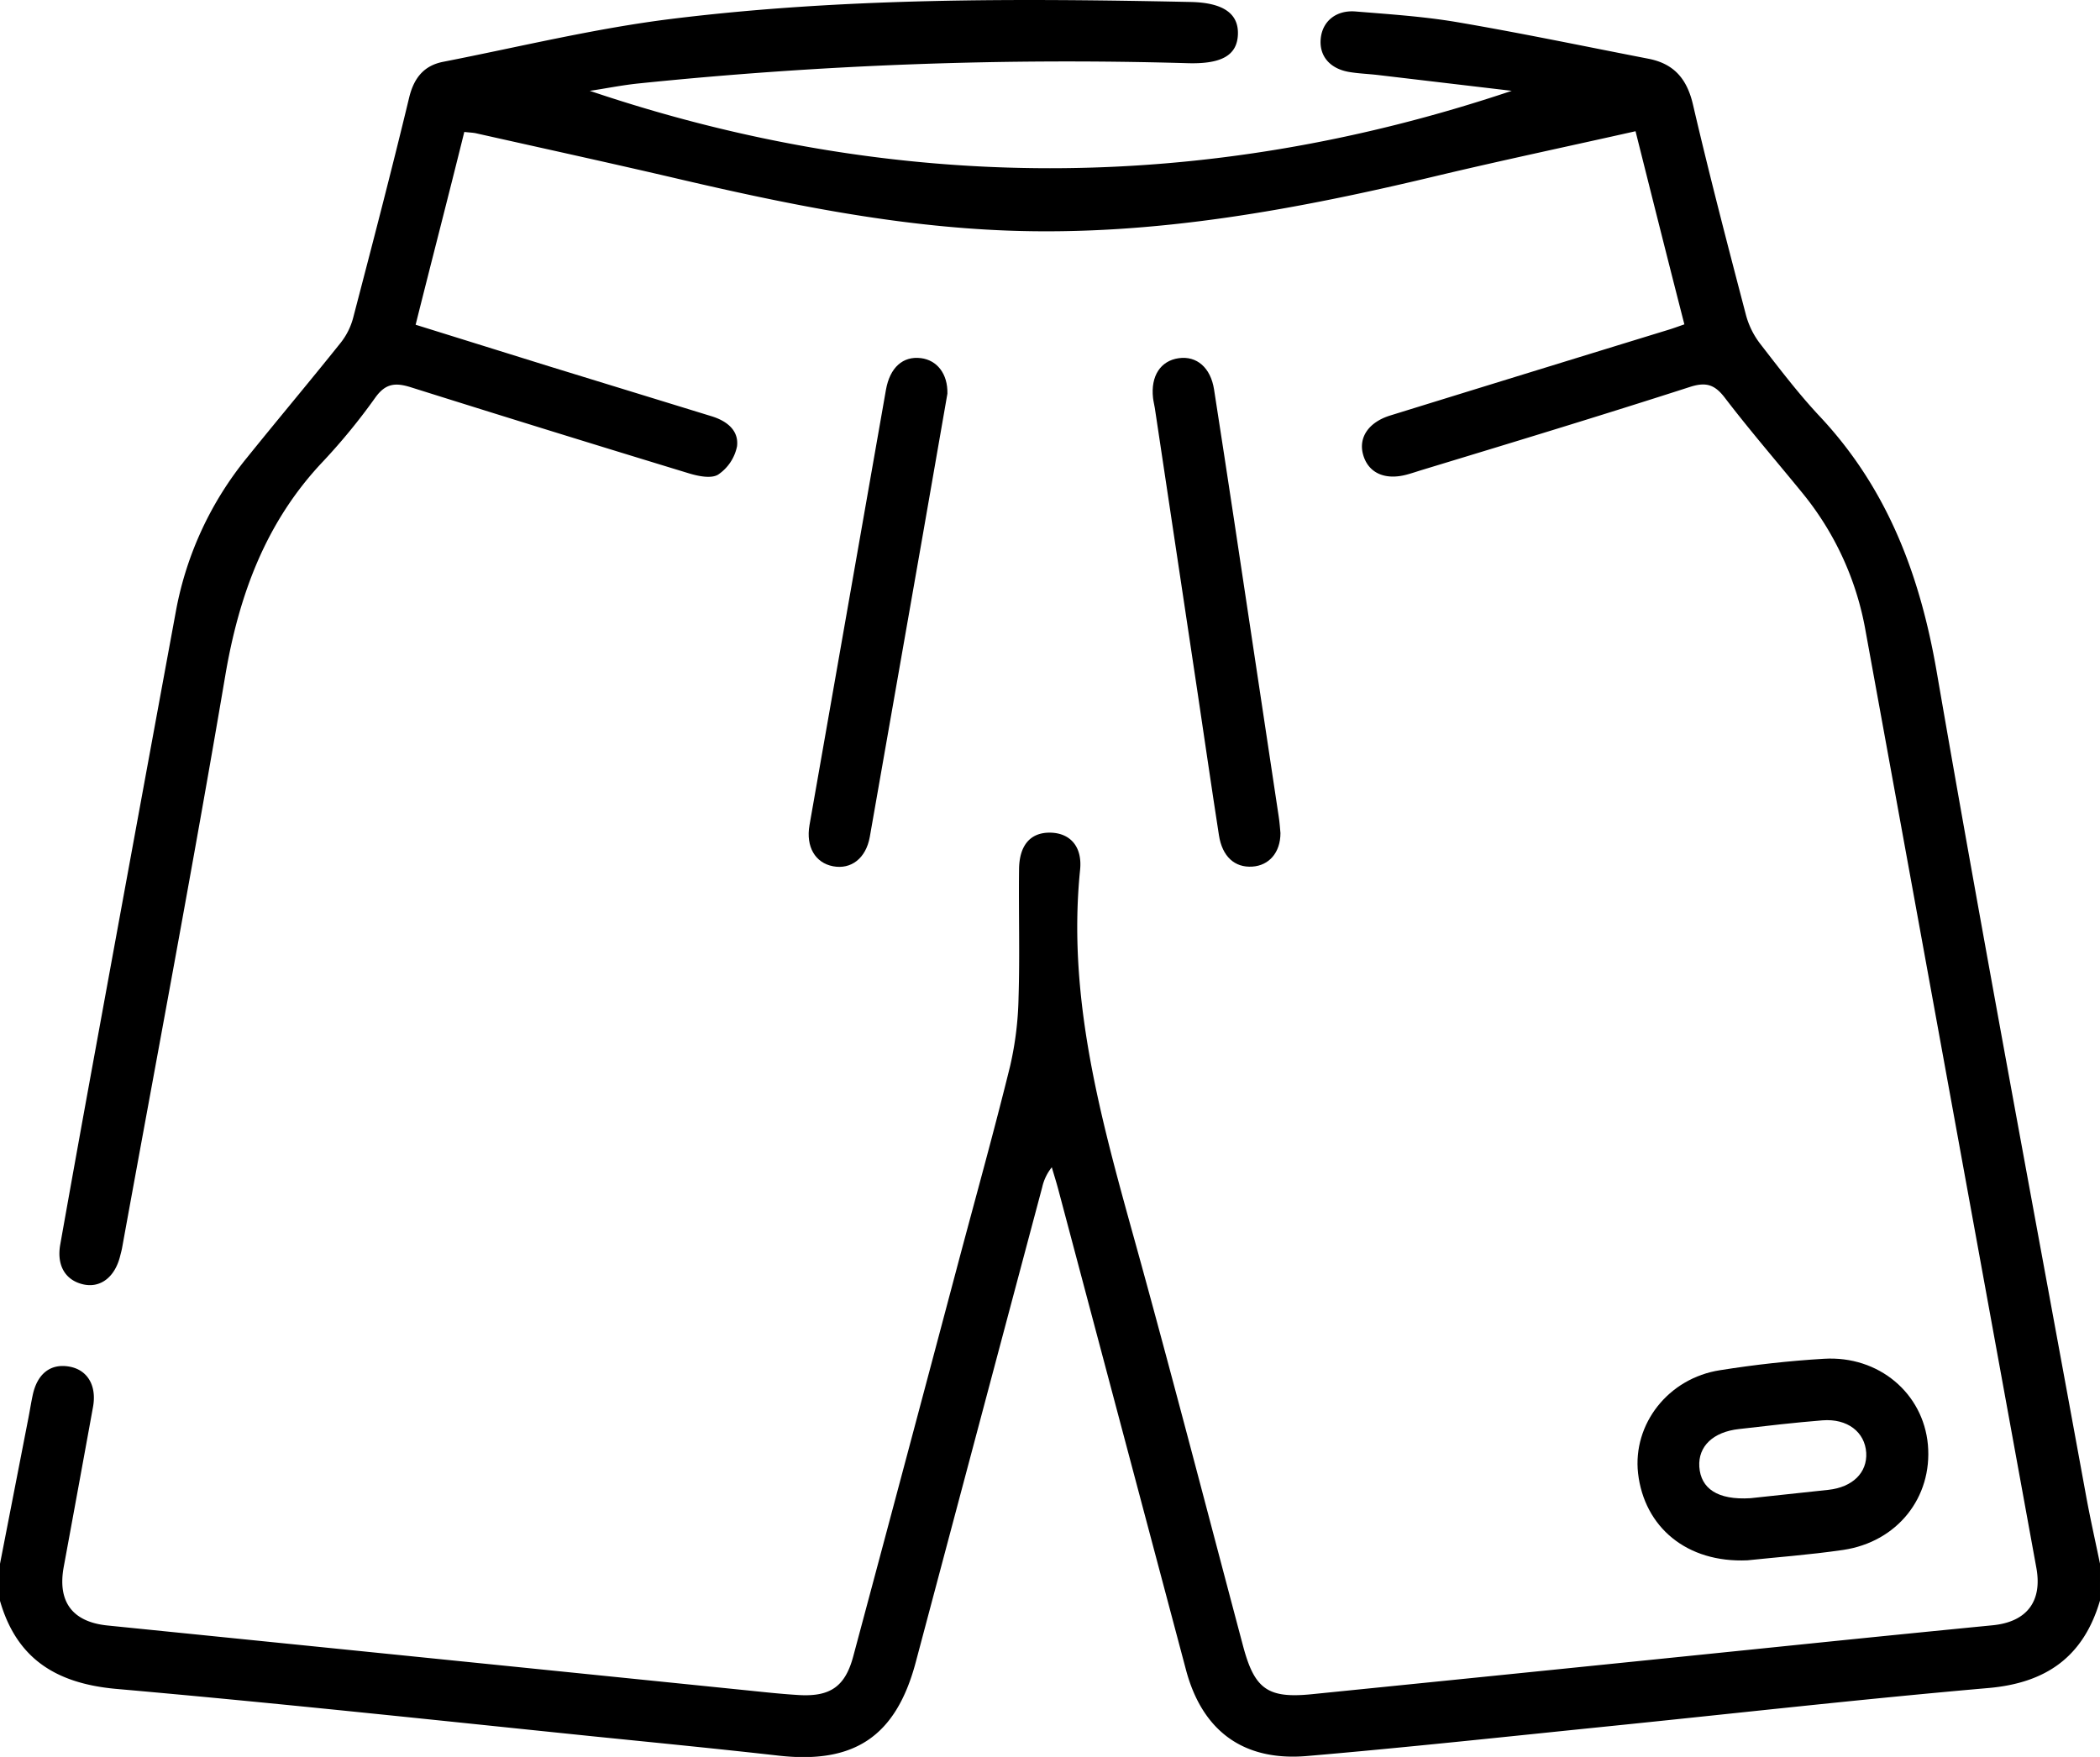 <svg xmlns="http://www.w3.org/2000/svg" viewBox="0 0 384 321.32"><g id="katman_2" data-name="katman 2"><g id="katman_1-2" data-name="katman 1"><path d="M0,286,5.22,259.2c.26-1.35.47-2.71.75-4,.83-4,3.32-5.91,6.79-5.25,3.29.62,5,3.54,4.22,7.52Q14.34,272,11.66,286.53c-1.19,6.41,1.58,10.1,8,10.75q58.17,5.88,116.33,11.8c3.35.34,6.71.72,10.08.92,5.82.34,8.53-1.6,10-7.25q9.74-36.35,19.39-72.71c3.12-11.7,6.37-23.37,9.26-35.12a60.76,60.76,0,0,0,1.53-12.55c.24-7.74,0-15.5.09-23.25,0-4.52,2.07-6.87,5.65-6.84s6,2.44,5.5,6.92c-2.5,25,4.71,48.43,11.19,72,6.38,23.22,12.43,46.54,18.62,69.82,2.09,7.86,4.48,9.64,12.54,8.83q46.42-4.68,92.83-9.44,15.86-1.62,31.7-3.17c6.23-.61,9.1-4.36,8-10.46q-15.62-85.68-31.23-171.35a54.75,54.75,0,0,0-11.56-25.27c-4.74-5.81-9.65-11.49-14.2-17.44-1.81-2.36-3.38-2.88-6.22-2C292.79,76,276.31,81,259.85,86c-.83.26-1.66.54-2.5.77-4.09,1.14-7.19-.27-8.11-3.68-.85-3.12,1.06-5.9,5-7.11q25.57-7.91,51.15-15.76c.71-.22,1.4-.48,2.61-.9C305,47.63,302.08,36,299.07,24c-12.1,2.72-23.92,5.22-35.66,8-26.06,6.26-52.23,11.19-79.25,10.17-20.36-.77-40.13-4.79-59.85-9.39-12.39-2.9-24.83-5.61-37.25-8.4-.59-.13-1.21-.14-2.16-.25C82,35.85,79,47.41,76,59.39L100.43,67l29.7,9.13c2.76.85,5,2.57,4.64,5.5a8.19,8.19,0,0,1-3.44,5.16c-1.25.79-3.64.3-5.35-.22Q100.56,78.83,75.2,70.85c-2.89-.92-4.7-.76-6.59,1.89a112.14,112.14,0,0,1-9.49,11.6c-10.45,11-15.4,24.34-17.92,39.18-5.93,35-12.53,69.79-18.87,104.68-.09.49-.23,1-.35,1.46-.94,3.9-3.63,6-6.86,5.21s-4.78-3.5-4.1-7.28q3.08-17.33,6.25-34.65,7.44-40.71,14.94-81.41a62.2,62.2,0,0,1,13-27.89c5.64-7,11.44-13.89,17.06-20.92a12.48,12.48,0,0,0,2.3-4.57c3.5-13.4,7-26.81,10.24-40.28.87-3.6,2.69-5.88,6.24-6.57C95,8.57,108.9,5.16,123,3.43,154.41-.43,186.06-.3,217.69.36c6,.12,8.82,2.13,8.67,5.95s-3,5.4-9.06,5.25a764.61,764.61,0,0,0-100.71,3.72c-3.18.34-6.34,1-8.75,1.33,55.83,18.87,112.37,18.88,168.59,0L251.9,13.71c-1.74-.2-3.5-.26-5.22-.55-3.58-.62-5.5-3-5.17-6.15s2.83-5.2,6.38-4.91C254,2.6,260.13,3,266.15,4c11.79,2,23.52,4.46,35.27,6.74,4.7.91,7.08,3.7,8.17,8.46,3,12.89,6.34,25.69,9.69,38.48a15,15,0,0,0,2.62,5.24c3.52,4.54,7,9.13,10.94,13.32,12.32,13.18,18.24,28.93,21.29,46.56,8.69,50.32,18.14,100.5,27.32,150.74.76,4.16,1.69,8.28,2.55,12.43v6.75c-3,10.23-9.78,15.08-20.45,16-23.52,2.05-47,4.72-70.47,7.1-18,1.83-36,3.78-54.08,5.33-11.64,1-19.16-4.59-22.13-15.74q-11.7-44-23.37-87.93c-.36-1.34-.78-2.66-1.17-4a8.93,8.93,0,0,0-1.75,3.63Q179,260.57,167.45,304c-3.61,13.55-11.21,18.64-25.09,17.08-11.17-1.26-22.36-2.36-33.54-3.49-29.21-3-58.4-6.15-87.64-8.72-10.88-1-18.12-5.47-21.18-16.1Z"/><path d="M319.53,285.36c-11.11.5-18.86-6.08-20-15.92-1-9,5.53-17.4,15-18.85,6.29-1,12.63-1.71,19-2.09,10-.6,18.14,6.29,19,15.72.85,9.62-5.58,17.77-15.49,19.24C330.8,284.37,324.56,284.82,319.53,285.36Zm.55-11.36,14.26-1.53c4.42-.48,7.13-3.15,6.91-6.79-.24-3.79-3.45-6.28-8-5.92-5.09.41-10.16,1-15.24,1.59-4.76.52-7.51,3.16-7.28,6.9C311,272.23,314.06,274.37,320.08,274Z"/><path d="M173.24,72l-4.49,25.77q-4.84,27.64-9.7,55.28c-.7,3.93-3.42,6-6.71,5.38s-5-3.59-4.32-7.51Q155,111.1,162,71.3c.72-4.09,3.11-6.22,6.41-5.8C171.34,65.87,173.33,68.36,173.24,72Z"/><path d="M234.14,152.36c0,3.59-2.11,5.93-5.13,6.13-3.24.22-5.52-1.84-6.12-5.75-1.34-8.63-2.59-17.28-3.88-25.91q-3.91-26.1-7.84-52.2c-.1-.62-.26-1.23-.33-1.85-.45-4,1.37-6.8,4.69-7.27s5.85,1.74,6.47,5.72q1.84,11.83,3.63,23.68,4.11,27.21,8.19,54.41C234,150.44,234.06,151.56,234.14,152.36Z"/></g></g></svg>